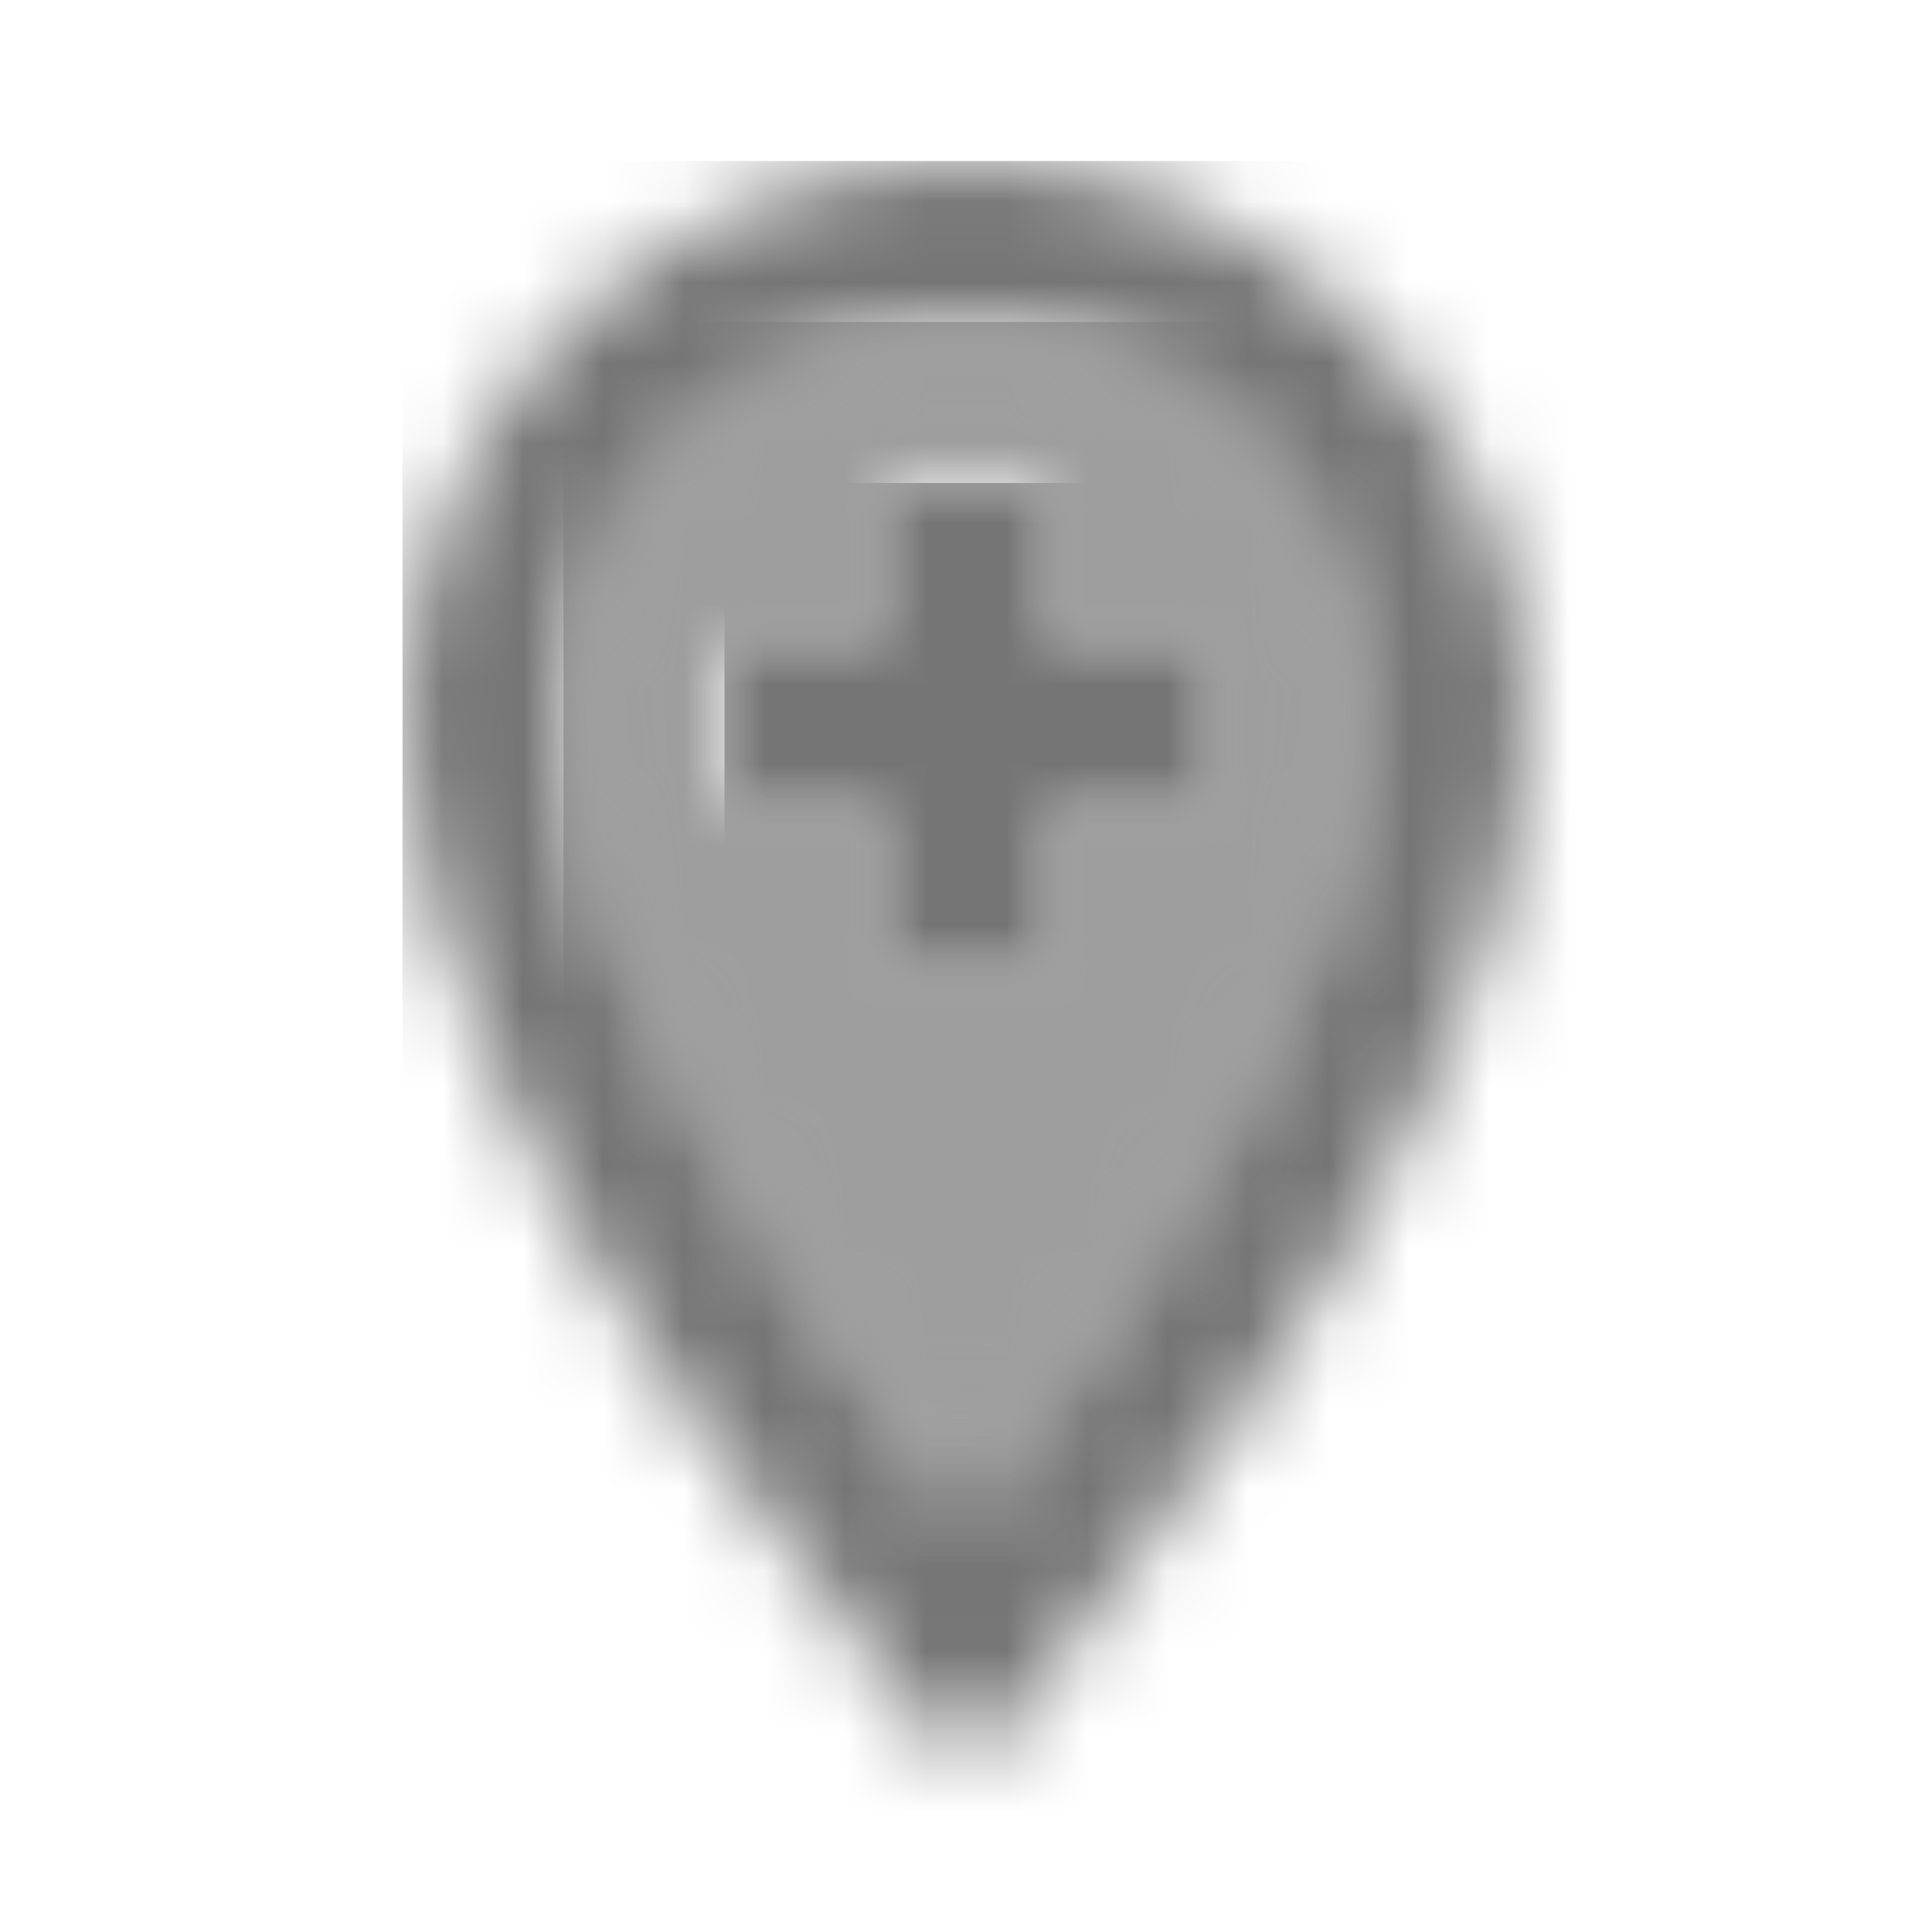 <?xml version="1.0" encoding="UTF-8"?>
<svg width="24px" height="24px" viewBox="0 0 24 24" version="1.1" xmlns="http://www.w3.org/2000/svg" xmlns:xlink="http://www.w3.org/1999/xlink">
    <!-- Generator: Sketch 50 (54983) - http://www.bohemiancoding.com/sketch -->
    <title>icon/maps/add_location_24px_two_tone</title>
    <desc>Created with Sketch.</desc>
    <defs>
        <path d="M10,5 C10,2.24 7.76,0 5,0 C2.24,0 0,2.24 0,5 C0,7.85 2.92,12.21 5,14.88 C7.12,12.19 10,7.88 10,5 Z M2,6 L2,4 L4,4 L4,2 L6,2 L6,4 L8,4 L8,6 L6,6 L6,8 L4,8 L4,6 L2,6 Z" id="path-1"></path>
        <path d="M14,7 C14,3.14 10.86,0 7,0 C3.14,0 0,3.14 0,7 C0,12.25 7,20 7,20 C7,20 14,12.25 14,7 Z M7,2 C9.76,2 12,4.24 12,7 C12,9.88 9.12,14.19 7,16.88 C4.92,14.21 2,9.85 2,7 C2,4.24 4.24,2 7,2 Z" id="path-3"></path>
        <polygon id="path-5" points="4 6 4 4 6 4 6 2 4 2 4 0 2 0 2 2 0 2 0 4 2 4 2 6"></polygon>
    </defs>
    <g id="icon/maps/add_location_24px" stroke="none" stroke-width="1" fill="none" fill-rule="evenodd">
        <g id="↳-Light-Color" transform="translate(7, 4)">
            <mask id="mask-2" fill="white">
                <use xlink:href="#path-1"></use>
            </mask>
            <g id="Mask" opacity="0.3" fill-rule="nonzero"></g>
            <g id="✱-/-Color-/-Icons-/-Black-/-Disabled" mask="url(#mask-2)" fill="#000000" fill-opacity="0.38">
                <rect id="Rectangle" x="0" y="0" width="101" height="101"></rect>
            </g>
        </g>
        <g id="↳-Dark-Color" transform="translate(5, 2)">
            <mask id="mask-4" fill="white">
                <use xlink:href="#path-3"></use>
            </mask>
            <g id="Mask" fill-rule="nonzero"></g>
            <g id="✱-/-Color-/-Icons-/-Black-/-Inactive" mask="url(#mask-4)" fill="#000000" fill-opacity="0.54">
                <rect id="Rectangle" x="0" y="0" width="101" height="101"></rect>
            </g>
        </g>
        <g id="↳-Dark-Color" transform="translate(9, 6)">
            <mask id="mask-6" fill="white">
                <use xlink:href="#path-5"></use>
            </mask>
            <g id="Mask" fill-rule="nonzero"></g>
            <g id="✱-/-Color-/-Icons-/-Black-/-Inactive" mask="url(#mask-6)" fill="#000000" fill-opacity="0.54">
                <rect id="Rectangle" x="0" y="0" width="101" height="101"></rect>
            </g>
        </g>
    </g>
</svg>